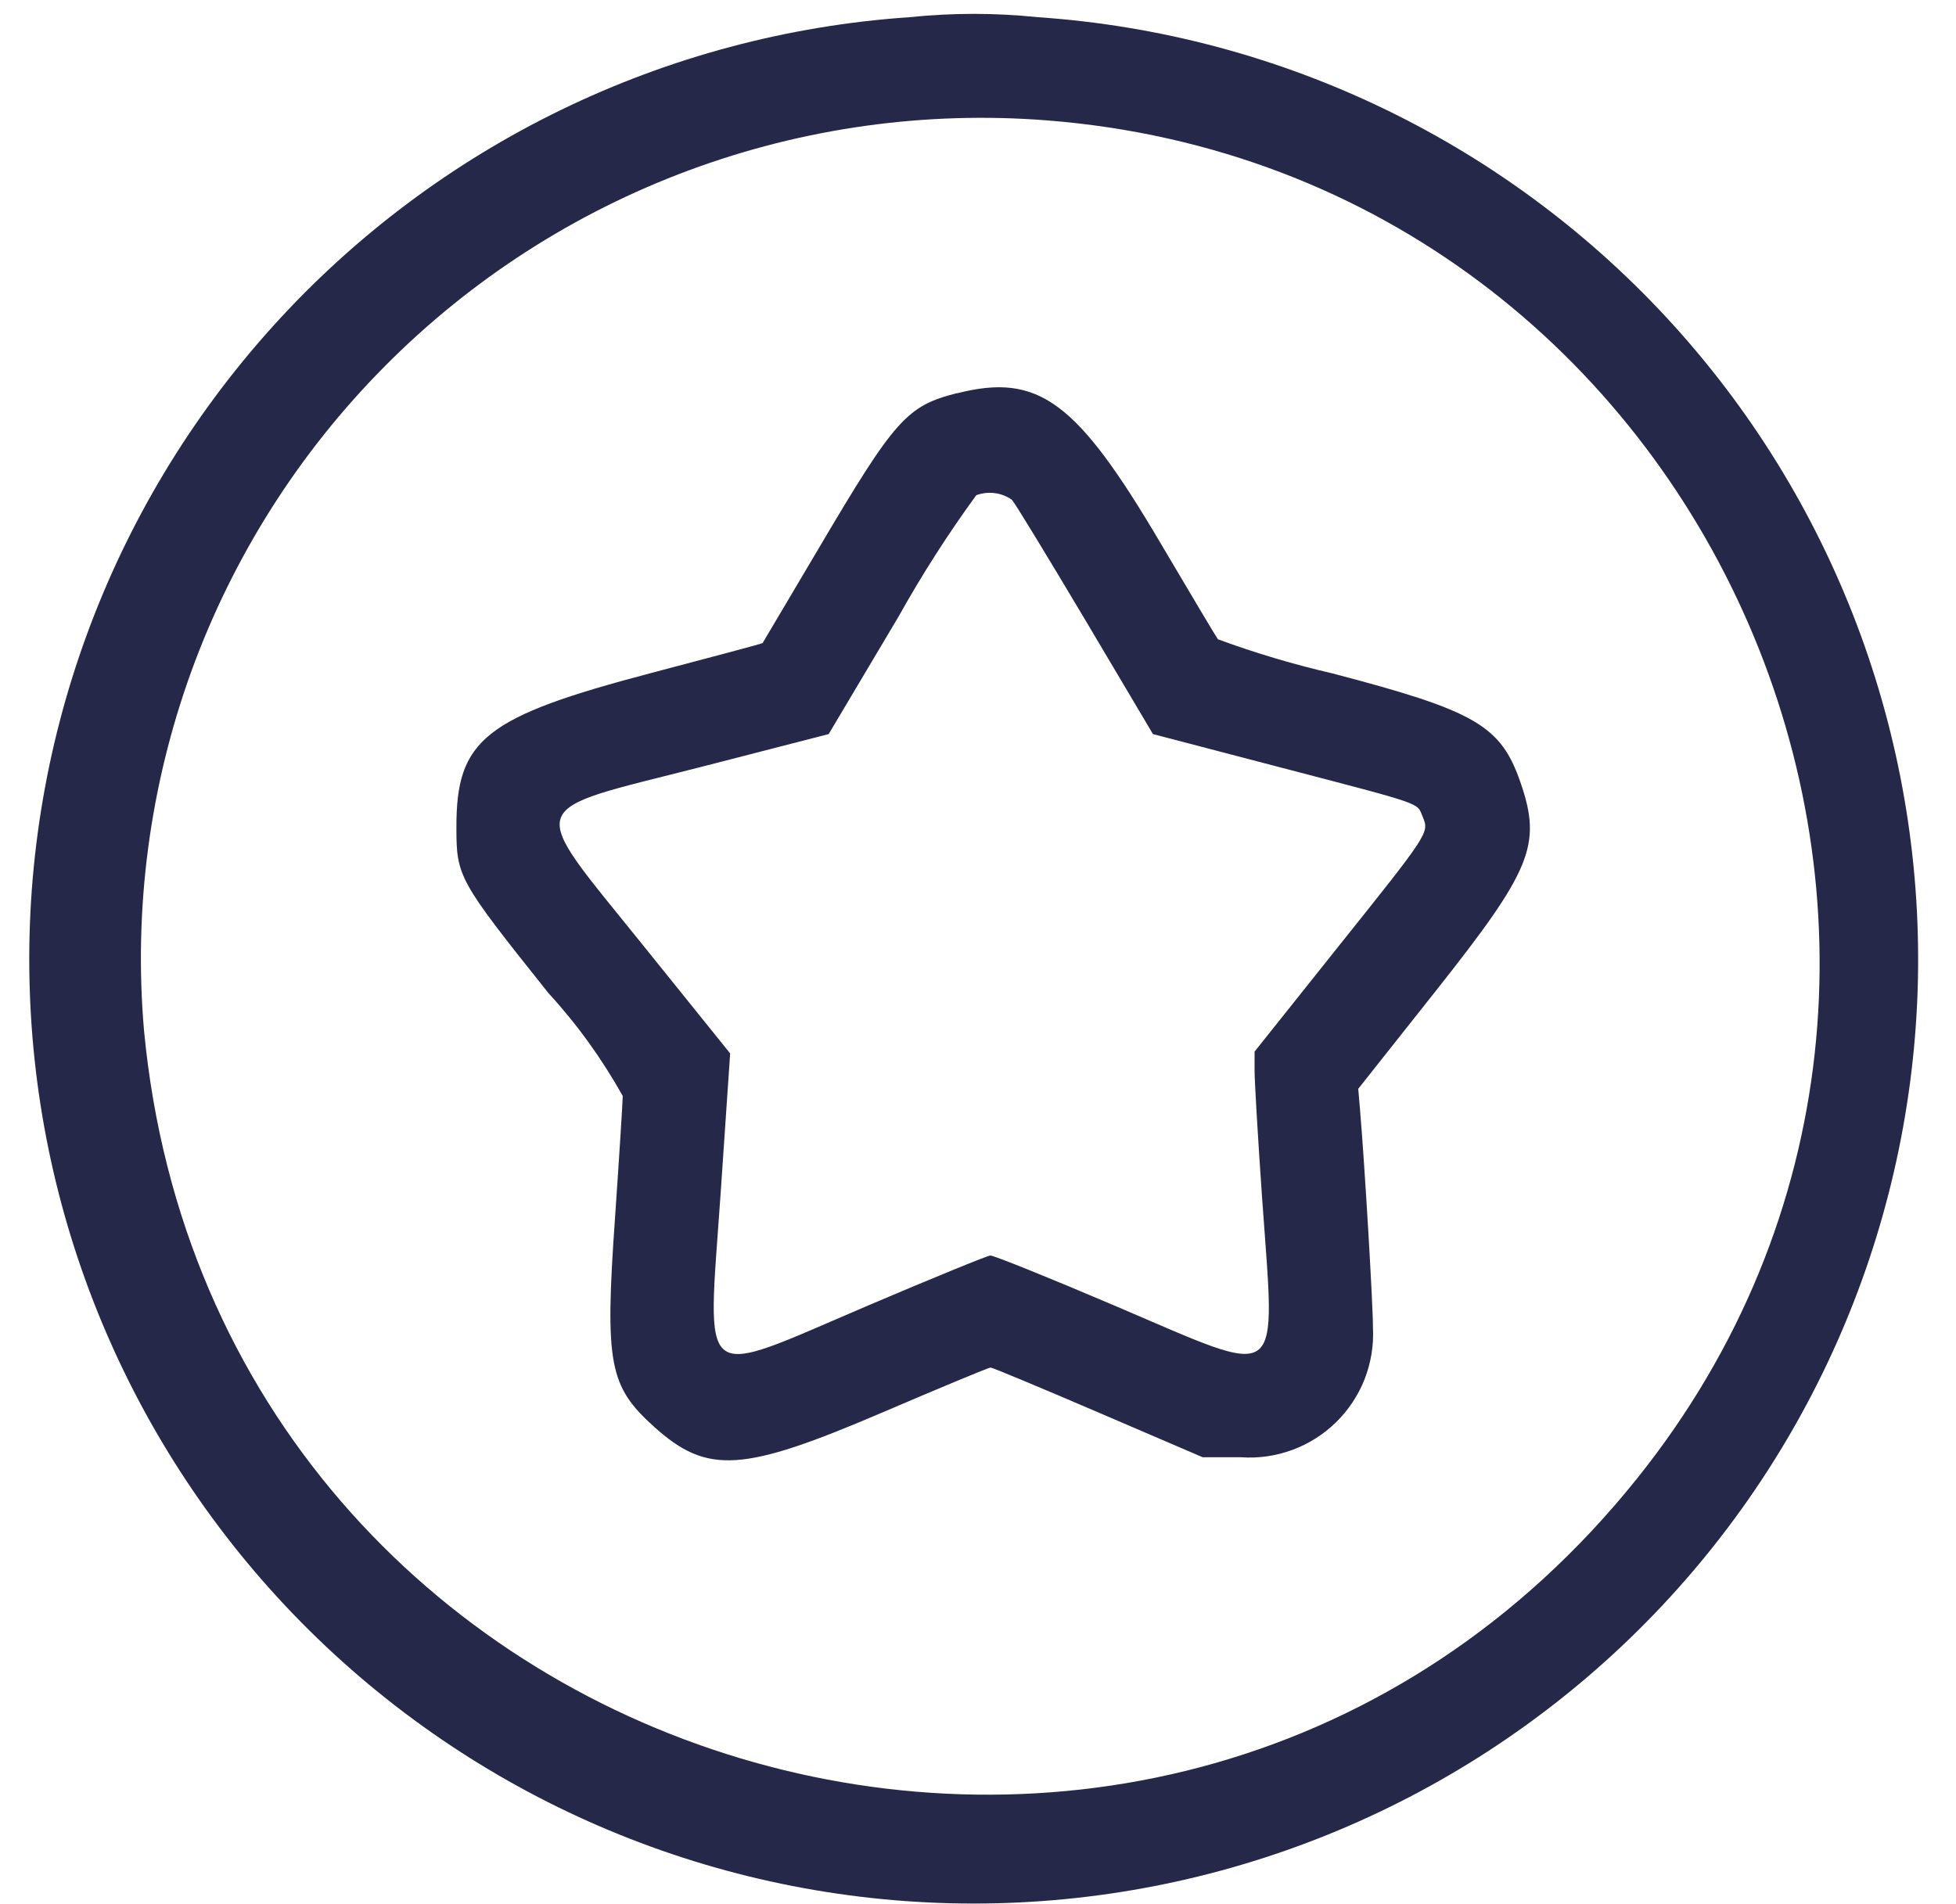 <svg width="38" height="37" viewBox="0 0 38 37" fill="none" xmlns="http://www.w3.org/2000/svg">
<path fill-rule="evenodd" clip-rule="evenodd" d="M17.671 0.334C12.924 0.657 8.488 2.811 5.299 6.343C2.11 9.875 0.417 14.507 0.579 19.263C0.74 24.018 2.743 28.525 6.164 31.832C9.586 35.139 14.158 36.988 18.916 36.988C23.675 36.988 28.247 35.139 31.668 31.832C35.09 28.525 37.092 24.018 37.254 19.263C37.415 14.507 35.723 9.875 32.534 6.343C29.345 2.811 24.909 0.657 20.161 0.334C19.334 0.248 18.499 0.248 17.671 0.334ZM20.351 2.34C33.29 3.364 39.908 18.609 31.807 28.725C22.624 40.192 4.187 34.664 2.798 20.025C2.594 17.663 2.907 15.284 3.714 13.054C4.522 10.825 5.806 8.798 7.477 7.115C9.147 5.432 11.164 4.133 13.388 3.308C15.611 2.484 17.987 2.153 20.351 2.34ZM18.589 7.64C17.622 7.886 17.389 8.14 15.924 10.624L14.815 12.496C14.815 12.504 13.844 12.763 12.667 13.073C9.411 13.93 8.861 14.366 8.867 16.088C8.867 17.036 8.911 17.111 10.654 19.296C11.212 19.904 11.696 20.576 12.098 21.296C12.098 21.396 12.031 22.465 11.948 23.667C11.748 26.507 11.834 26.939 12.713 27.729C13.742 28.654 14.426 28.61 17.144 27.445C18.263 26.966 19.206 26.573 19.244 26.573C19.282 26.573 20.219 26.965 21.335 27.444L23.365 28.316H24.108C24.447 28.34 24.787 28.291 25.105 28.174C25.424 28.057 25.714 27.873 25.956 27.636C26.199 27.398 26.388 27.112 26.512 26.796C26.635 26.48 26.69 26.141 26.673 25.802C26.673 25.329 26.512 22.621 26.42 21.541L26.387 21.157L27.887 19.263C29.756 16.904 29.955 16.418 29.543 15.215C29.16 14.096 28.671 13.815 25.891 13.086C25.135 12.912 24.39 12.69 23.661 12.422C23.62 12.366 23.118 11.522 22.546 10.553C20.918 7.789 20.174 7.241 18.594 7.642M19.665 9.721C19.717 9.773 20.354 10.821 21.081 12.042L22.399 14.264L24.85 14.905C27.699 15.65 27.522 15.588 27.639 15.871C27.768 16.183 27.776 16.171 25.973 18.427L24.373 20.434V20.806C24.373 21.006 24.438 22.114 24.518 23.259C24.777 26.959 25.001 26.795 21.647 25.367C20.385 24.829 19.302 24.392 19.24 24.396C19.178 24.4 18.099 24.841 16.84 25.378C13.516 26.797 13.74 26.97 13.999 23.202L14.185 20.469L12.506 18.384C10.206 15.523 10.122 15.797 13.633 14.899L16.099 14.264L17.456 11.982C17.912 11.165 18.416 10.377 18.967 9.622C19.082 9.58 19.205 9.566 19.326 9.582C19.447 9.597 19.562 9.643 19.661 9.713" fill="#252849"/>
</svg>
